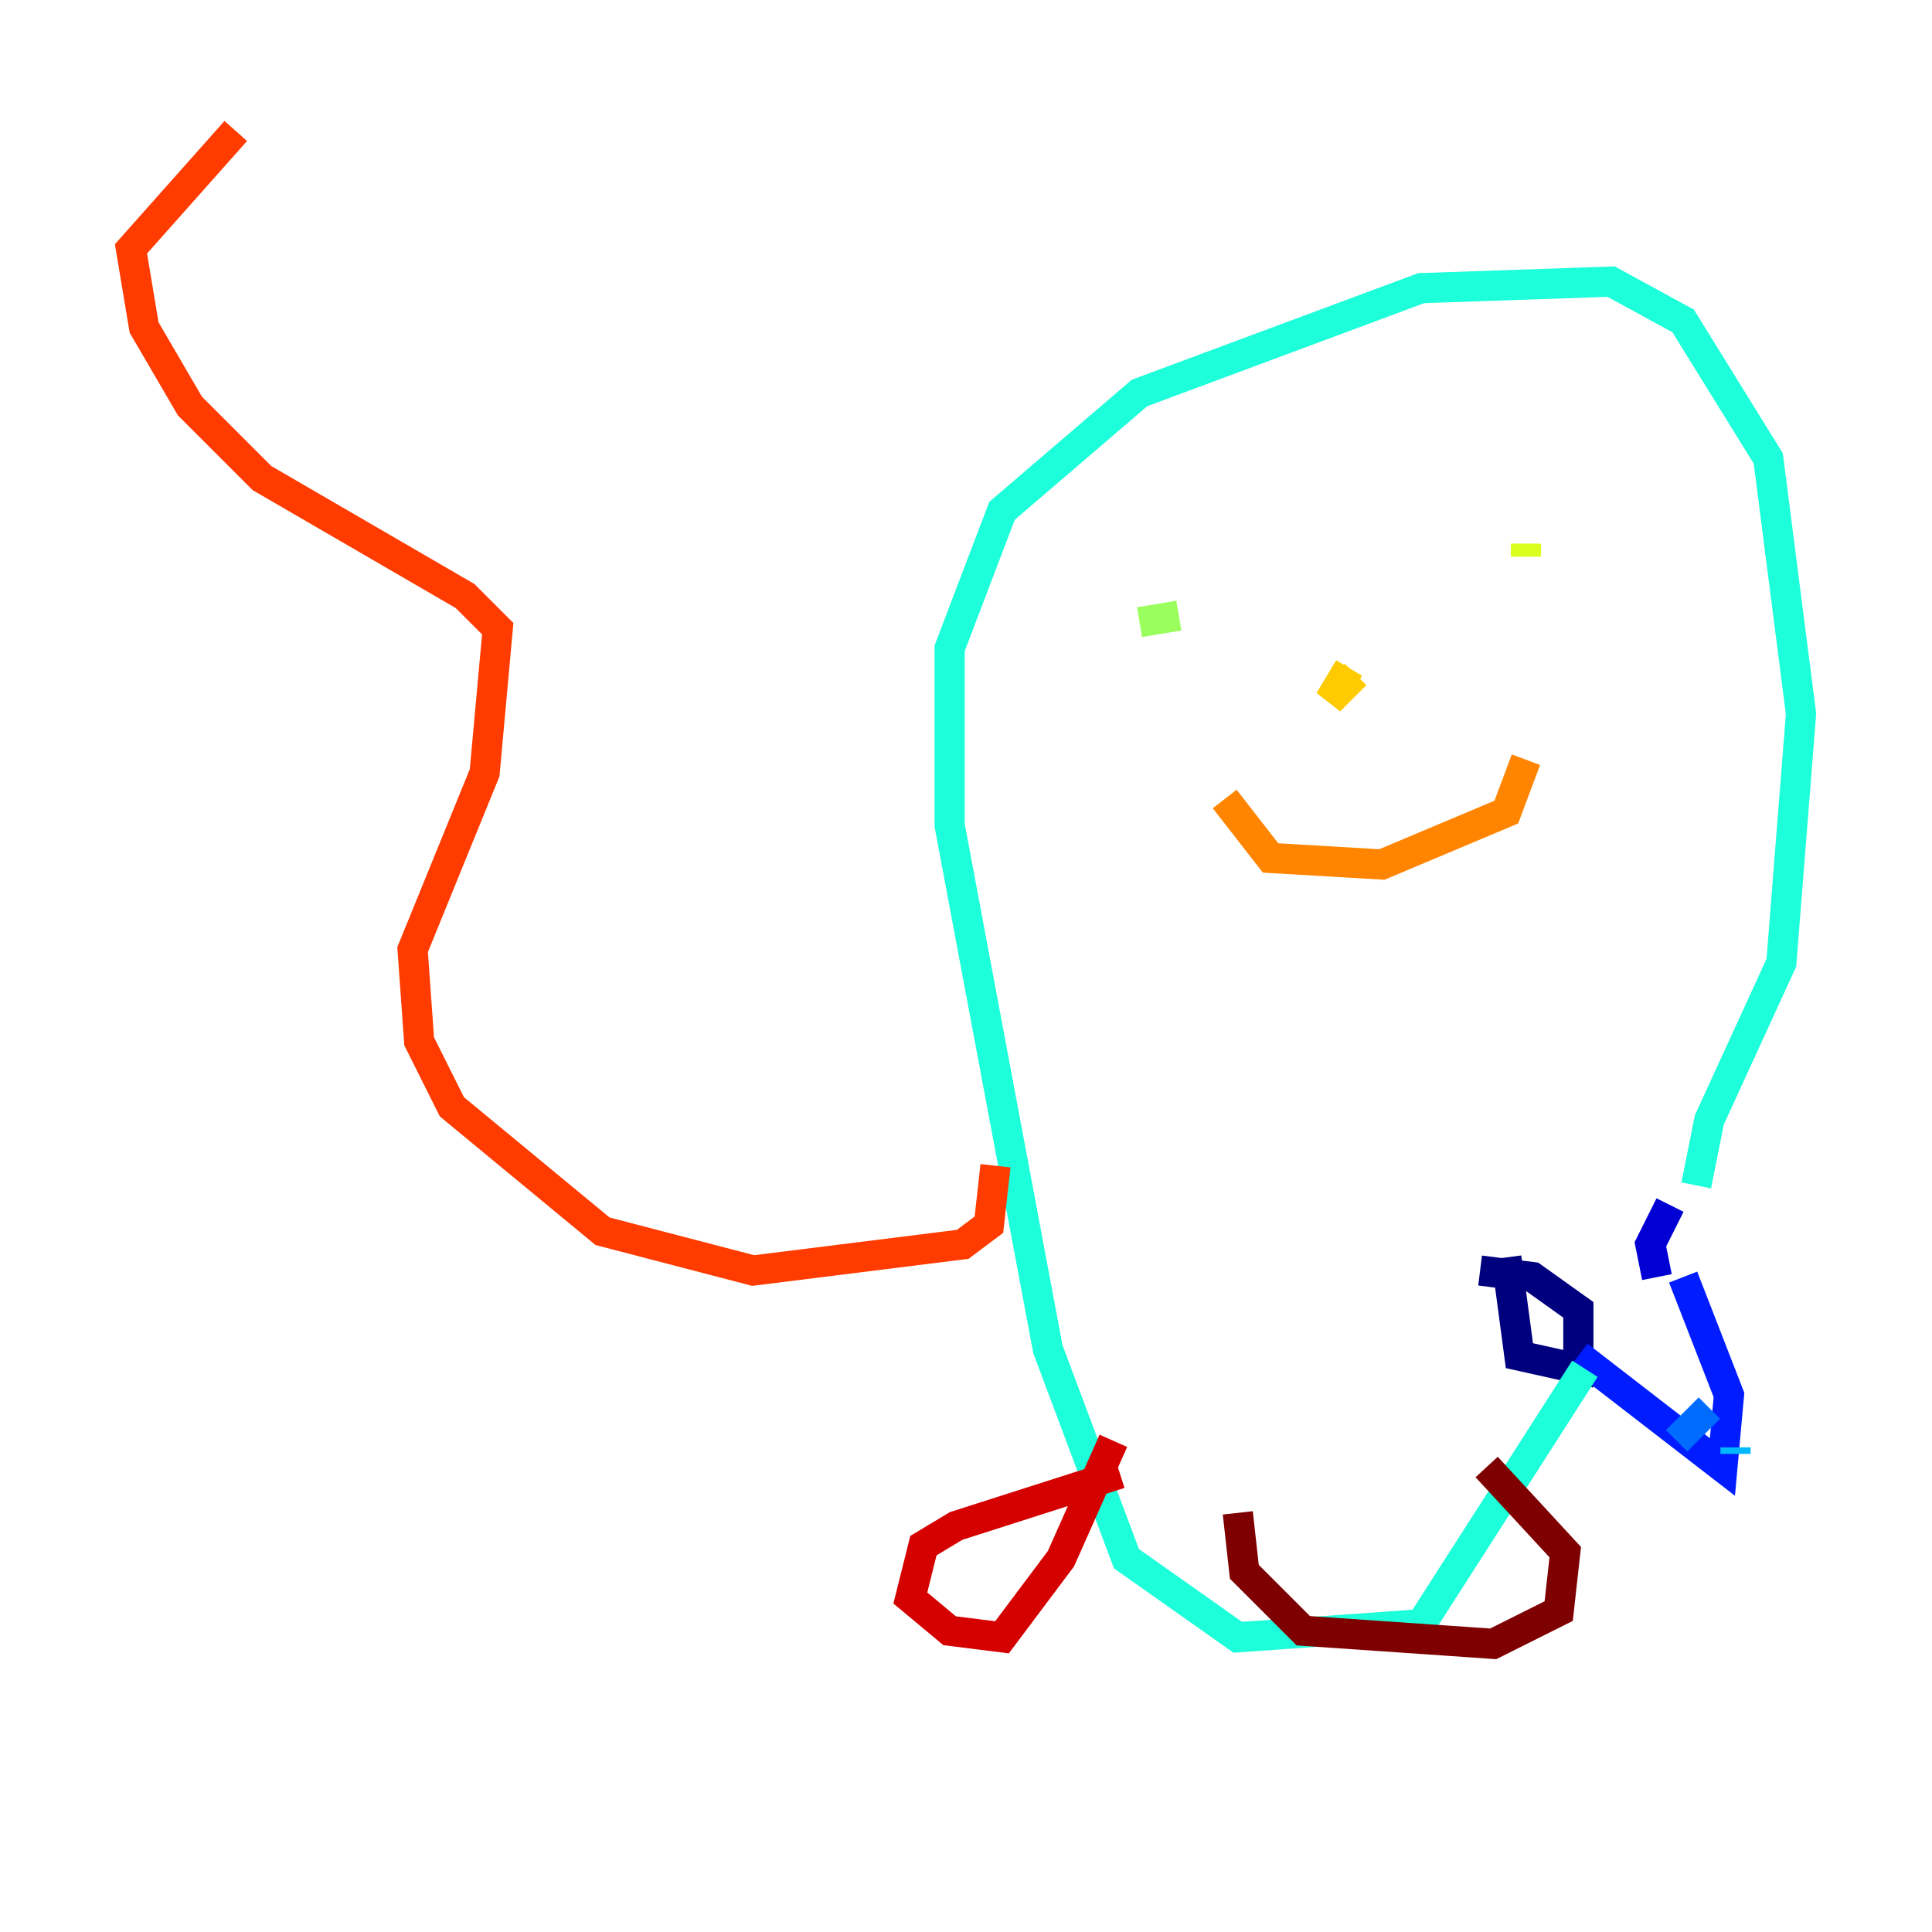 <?xml version="1.0" encoding="utf-8" ?>
<svg baseProfile="tiny" height="128" version="1.2" viewBox="0,0,128,128" width="128" xmlns="http://www.w3.org/2000/svg" xmlns:ev="http://www.w3.org/2001/xml-events" xmlns:xlink="http://www.w3.org/1999/xlink"><defs /><polyline fill="none" points="99.797,83.308 100.664,89.817 104.57,90.685 104.57,86.78 101.532,84.61 98.061,84.176" stroke="#00007f" stroke-width="2" /><polyline fill="none" points="110.644,79.837 109.342,82.441 109.776,84.61" stroke="#0000d5" stroke-width="2" /><polyline fill="none" points="104.57,89.817 114.115,97.193 114.549,92.42 111.512,84.61" stroke="#001cff" stroke-width="2" /><polyline fill="none" points="113.248,93.288 111.078,95.458" stroke="#006cff" stroke-width="2" /><polyline fill="none" points="114.983,95.891 114.983,96.325" stroke="#00b8ff" stroke-width="2" /><polyline fill="none" points="112.38,78.536 113.248,74.197 118.02,63.783 119.322,47.295 117.153,30.373 111.512,21.261 106.739,18.658 94.156,19.091 75.498,26.034 66.386,33.844 62.915,42.956 62.915,54.671 69.424,89.383 74.63,103.268 82.007,108.475 94.156,107.607 105.003,90.685" stroke="#1cffda" stroke-width="2" /><polyline fill="none" points="108.909,78.102 108.909,78.102" stroke="#5cff9a" stroke-width="2" /><polyline fill="none" points="75.498,41.22 78.102,40.786" stroke="#9aff5c" stroke-width="2" /><polyline fill="none" points="101.098,36.014 101.098,36.881" stroke="#daff1c" stroke-width="2" /><polyline fill="none" points="89.383,44.258 88.081,46.427 89.817,44.691" stroke="#ffcb00" stroke-width="2" /><polyline fill="none" points="81.139,52.936 84.176,56.841 91.552,57.275 99.797,53.803 101.098,50.332" stroke="#ff8500" stroke-width="2" /><polyline fill="none" points="65.953,77.234 65.519,81.139 63.783,82.441 49.898,84.176 39.919,81.573 29.939,73.329 27.77,68.99 27.336,62.915 32.108,51.2 32.976,41.654 30.807,39.485 17.356,31.675 12.583,26.902 9.546,21.695 8.678,16.488 15.62,8.678" stroke="#ff3b00" stroke-width="2" /><polyline fill="none" points="74.197,97.627 63.349,101.098 61.18,102.4 60.312,105.871 62.915,108.041 66.386,108.475 70.291,103.268 73.763,95.458" stroke="#d50000" stroke-width="2" /><polyline fill="none" points="82.007,100.231 82.441,104.136 86.346,108.041 98.929,108.909 103.268,106.739 103.702,102.834 98.495,97.193" stroke="#7f0000" stroke-width="2" /></svg>